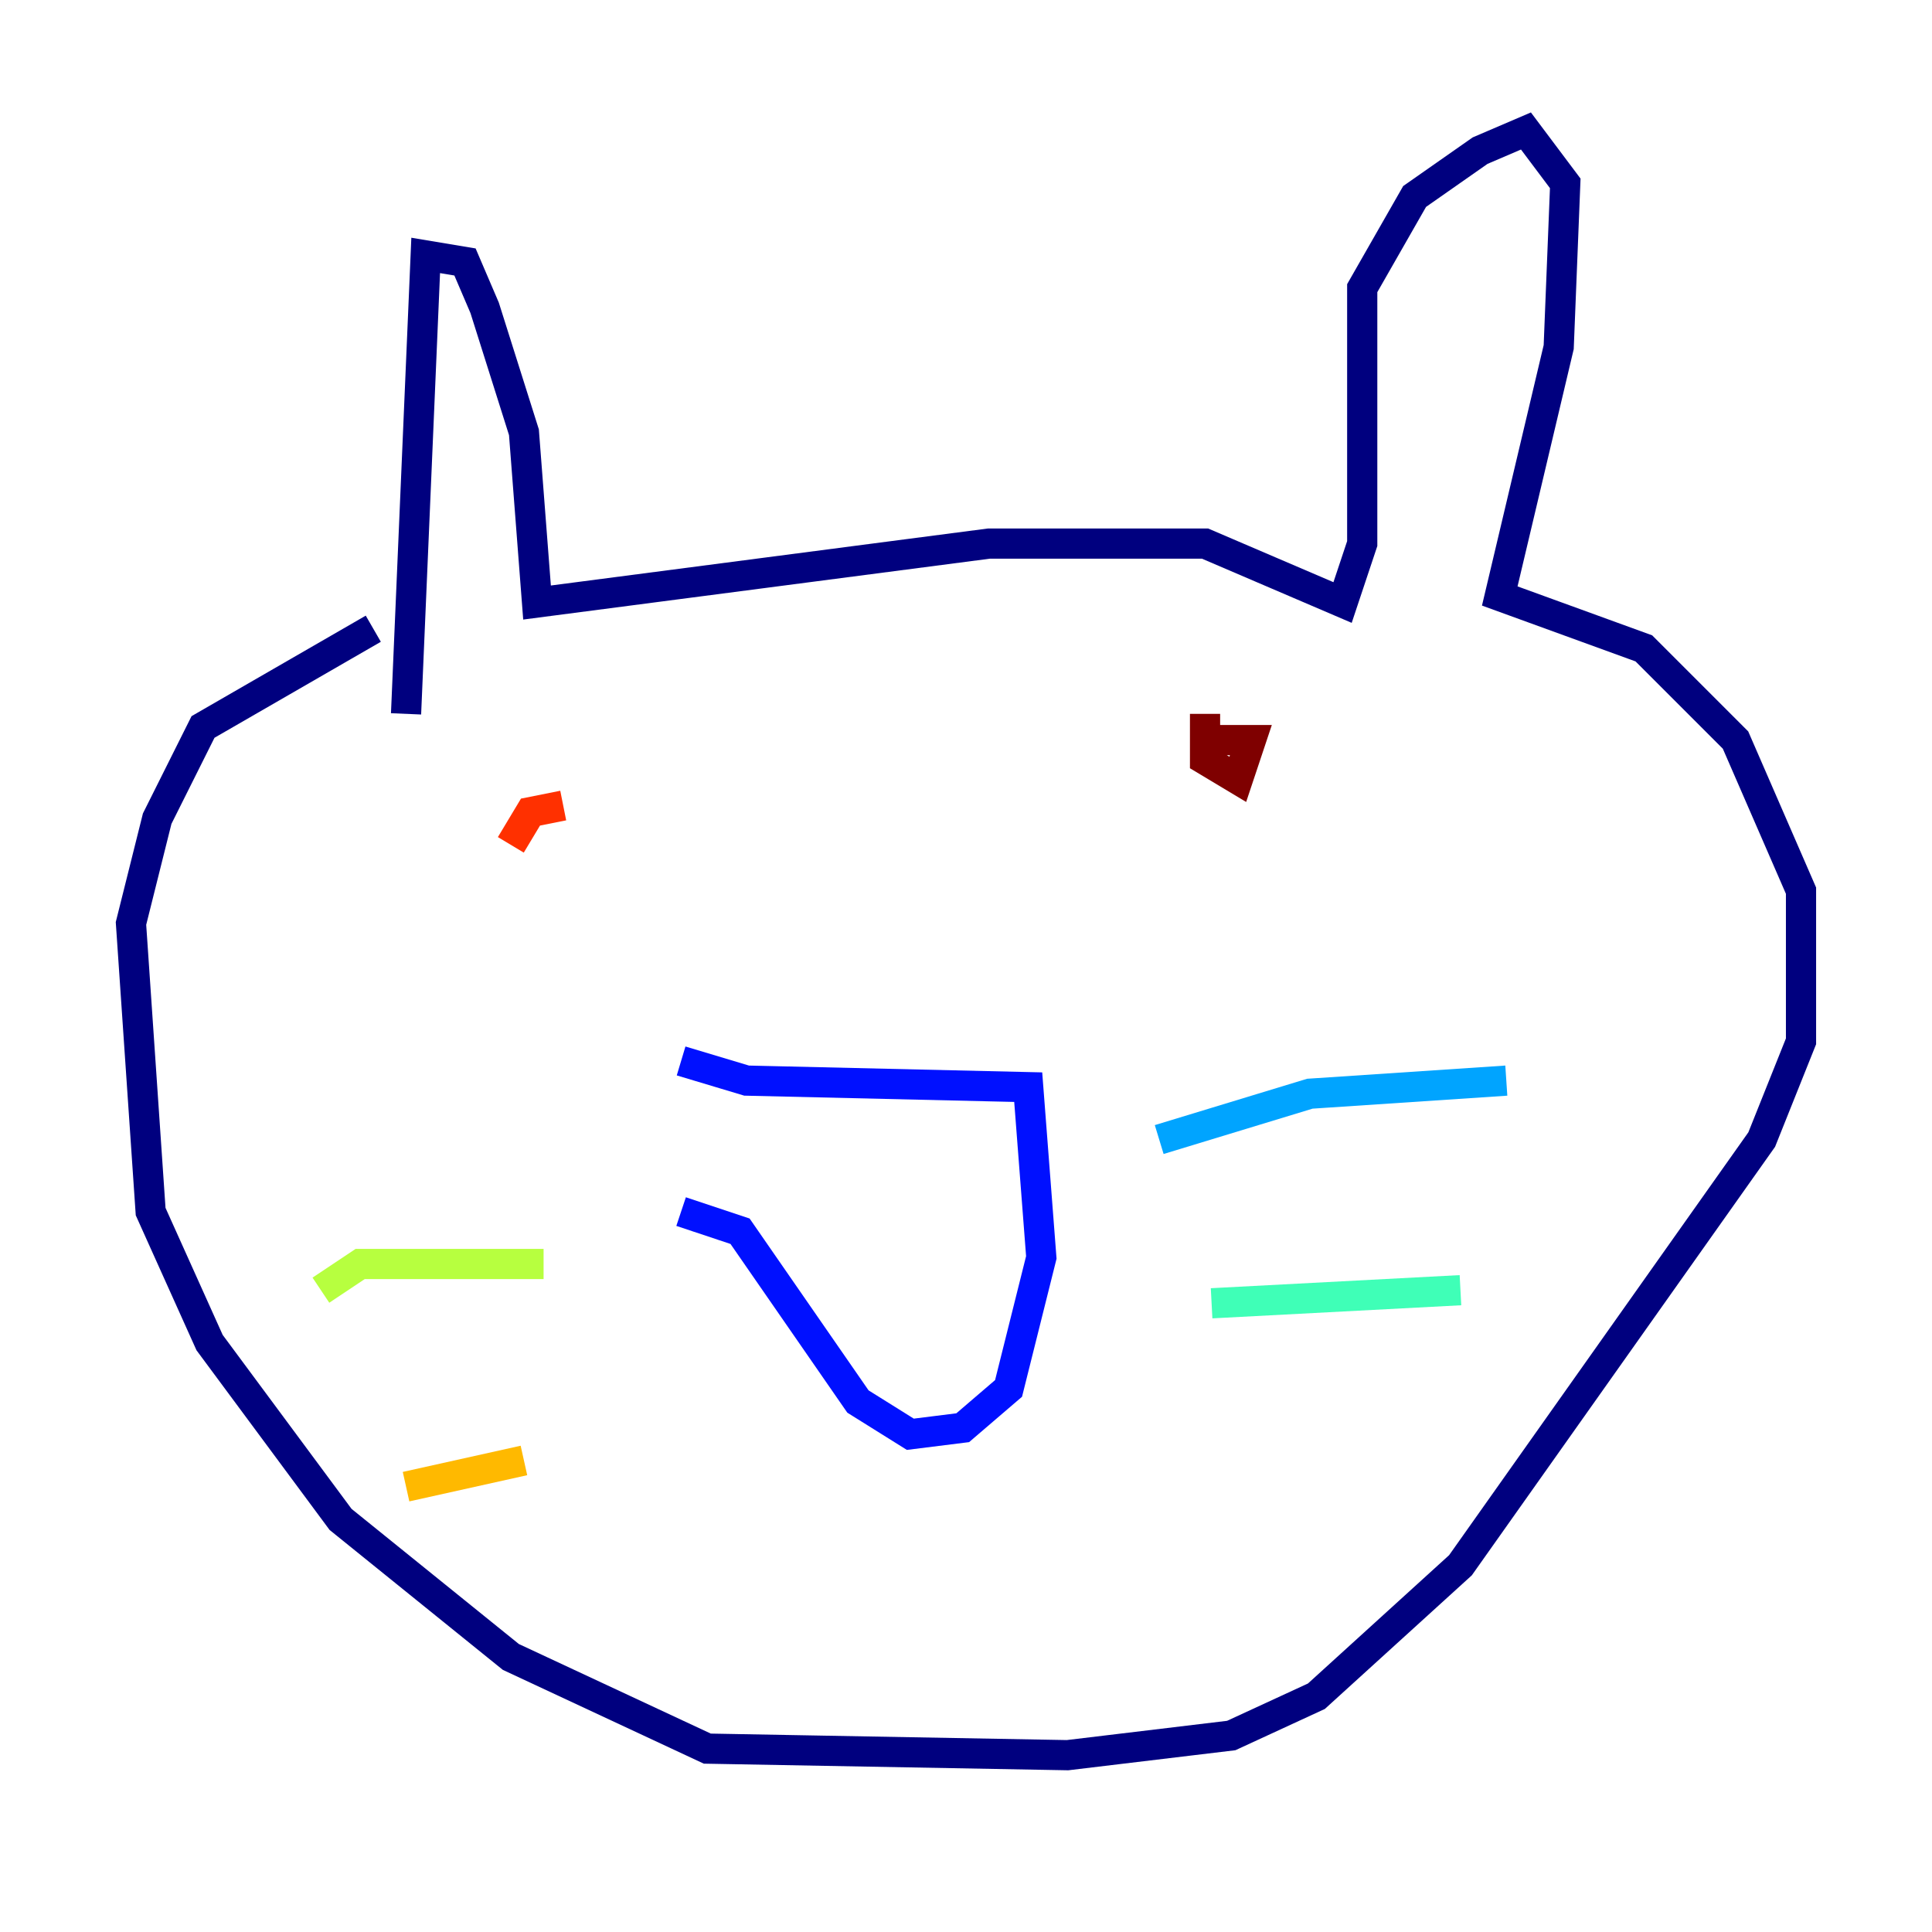 <?xml version="1.0" encoding="utf-8" ?>
<svg baseProfile="tiny" height="128" version="1.2" viewBox="0,0,128,128" width="128" xmlns="http://www.w3.org/2000/svg" xmlns:ev="http://www.w3.org/2001/xml-events" xmlns:xlink="http://www.w3.org/1999/xlink"><defs /><polyline fill="none" points="26.902,47.295 28.203,16.922 30.807,17.356 32.108,20.393 34.712,28.637 35.58,39.919 65.519,36.014 79.837,36.014 88.949,39.919 90.251,36.014 90.251,19.091 93.722,13.017 98.061,9.98 101.098,8.678 103.702,12.149 103.268,22.997 99.363,39.485 108.909,42.956 114.983,49.031 119.322,59.01 119.322,68.99 116.719,75.498 96.759,103.702 87.214,112.38 81.573,114.983 70.725,116.285 46.861,115.851 33.844,109.776 22.563,100.664 13.885,88.949 9.98,80.271 8.678,61.18 10.414,54.237 13.451,48.163 24.732,41.654" stroke="#00007f" stroke-width="2" /><polyline fill="none" points="45.125,70.291 49.464,71.593 68.122,72.027 68.99,83.308 66.82,91.986 63.783,94.59 60.312,95.024 56.841,92.854 49.031,81.573 45.125,80.271" stroke="#0010ff" stroke-width="2" /><polyline fill="none" points="76.8,75.498 86.78,72.461 99.797,71.593" stroke="#00a4ff" stroke-width="2" /><polyline fill="none" points="80.271,86.346 96.759,85.478" stroke="#3fffb7" stroke-width="2" /><polyline fill="none" points="21.261,85.478 23.864,83.742 36.014,83.742" stroke="#b7ff3f" stroke-width="2" /><polyline fill="none" points="26.902,98.495 34.712,96.759" stroke="#ffb900" stroke-width="2" /><polyline fill="none" points="37.315,53.37 35.146,53.803 33.844,55.973" stroke="#ff3000" stroke-width="2" /><polyline fill="none" points="79.837,47.295 79.837,50.332 82.007,51.634 82.875,49.031 80.705,49.031" stroke="#7f0000" stroke-width="2" /></svg>